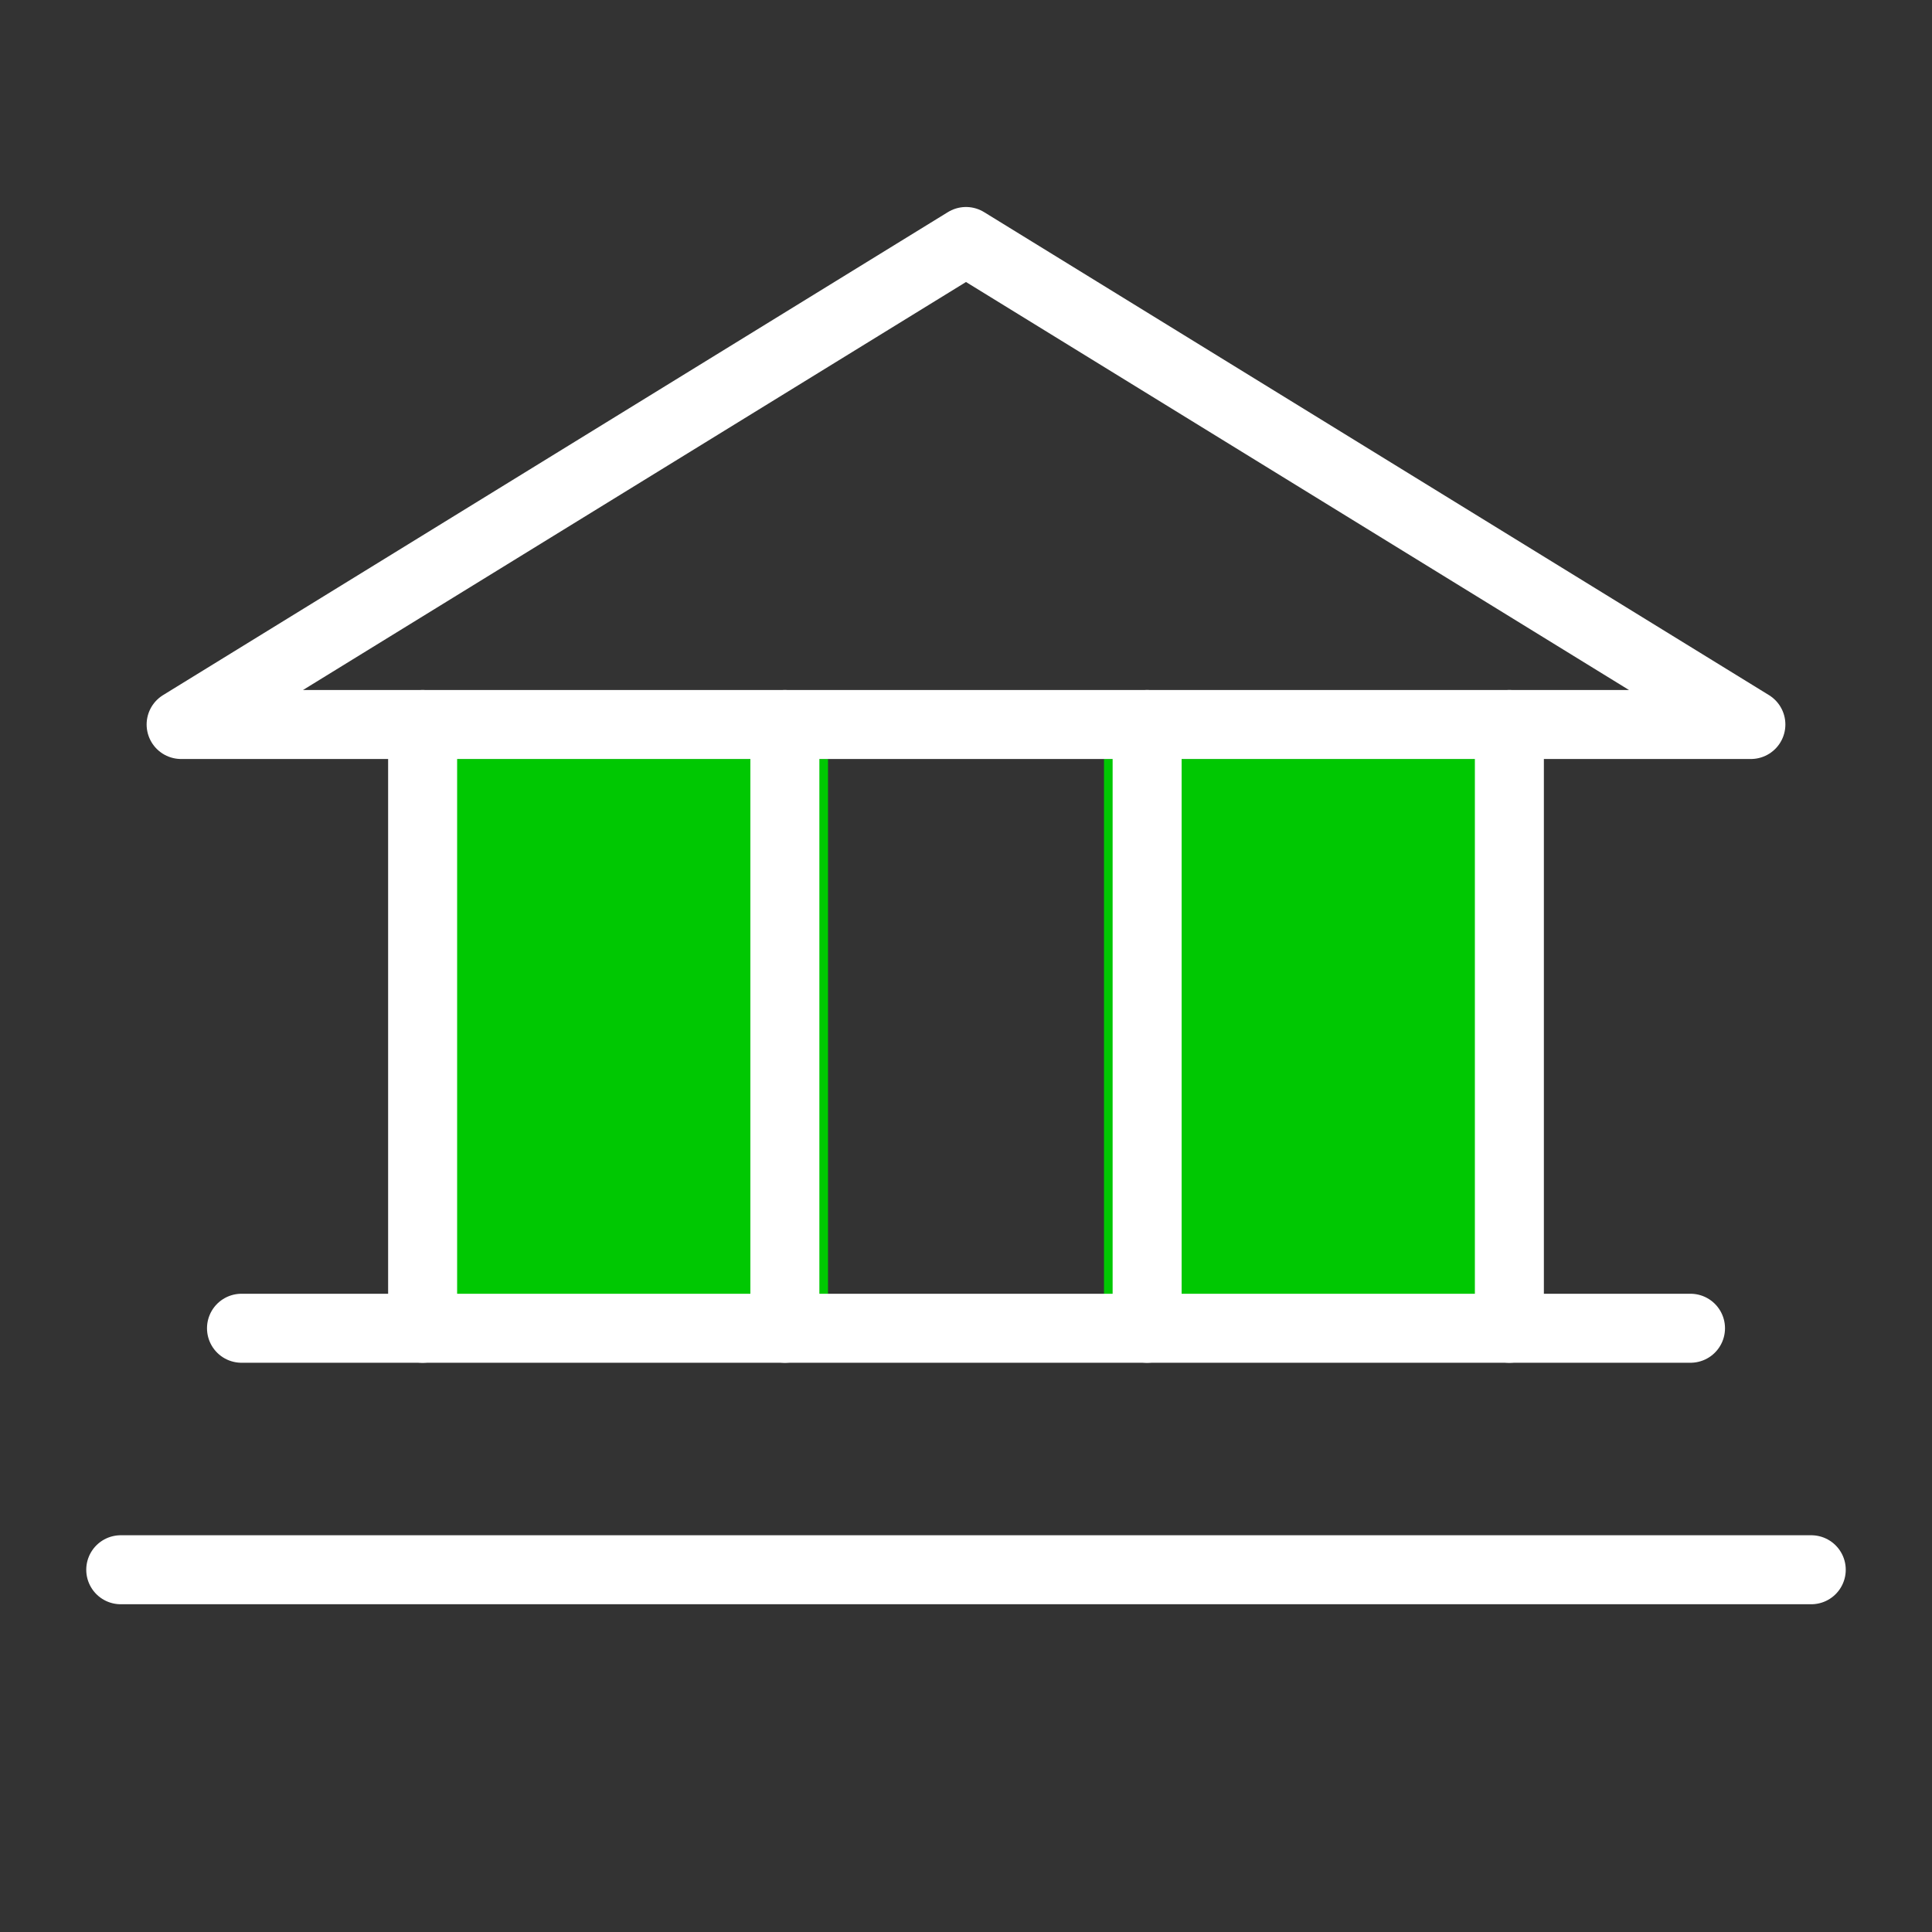 <svg width="28" height="28" viewBox="0 0 28 28" fill="none" xmlns="http://www.w3.org/2000/svg">
<rect x="0" y="0" width="28" height="28" fill="#333333" stroke="none"/>
<rect x="6" y="11" width="6" height="8" fill="#00C802"/>
<rect x="16" y="11" width="6" height="8" fill="#00C802"/>
<path d="M6.125 10.5V19.25" stroke="white" stroke-linecap="round" stroke-linejoin="round"/>
<path d="M11.375 10.5V19.25" stroke="white" stroke-linecap="round" stroke-linejoin="round"/>
<path d="M16.625 10.5V19.25" stroke="white" stroke-linecap="round" stroke-linejoin="round"/>
<path d="M21.875 10.5V19.25" stroke="white" stroke-linecap="round" stroke-linejoin="round"/>
<path d="M3.5 19.25H24.5" stroke="white" stroke-linecap="round" stroke-linejoin="round"/>
<path d="M1.75 22.75H26.25" stroke="white" stroke-linecap="round" stroke-linejoin="round"/>
<path d="M2.625 10.5H25.375L14 3.5L2.625 10.5Z" stroke="white" stroke-linecap="round" stroke-linejoin="round"/>
</svg>
